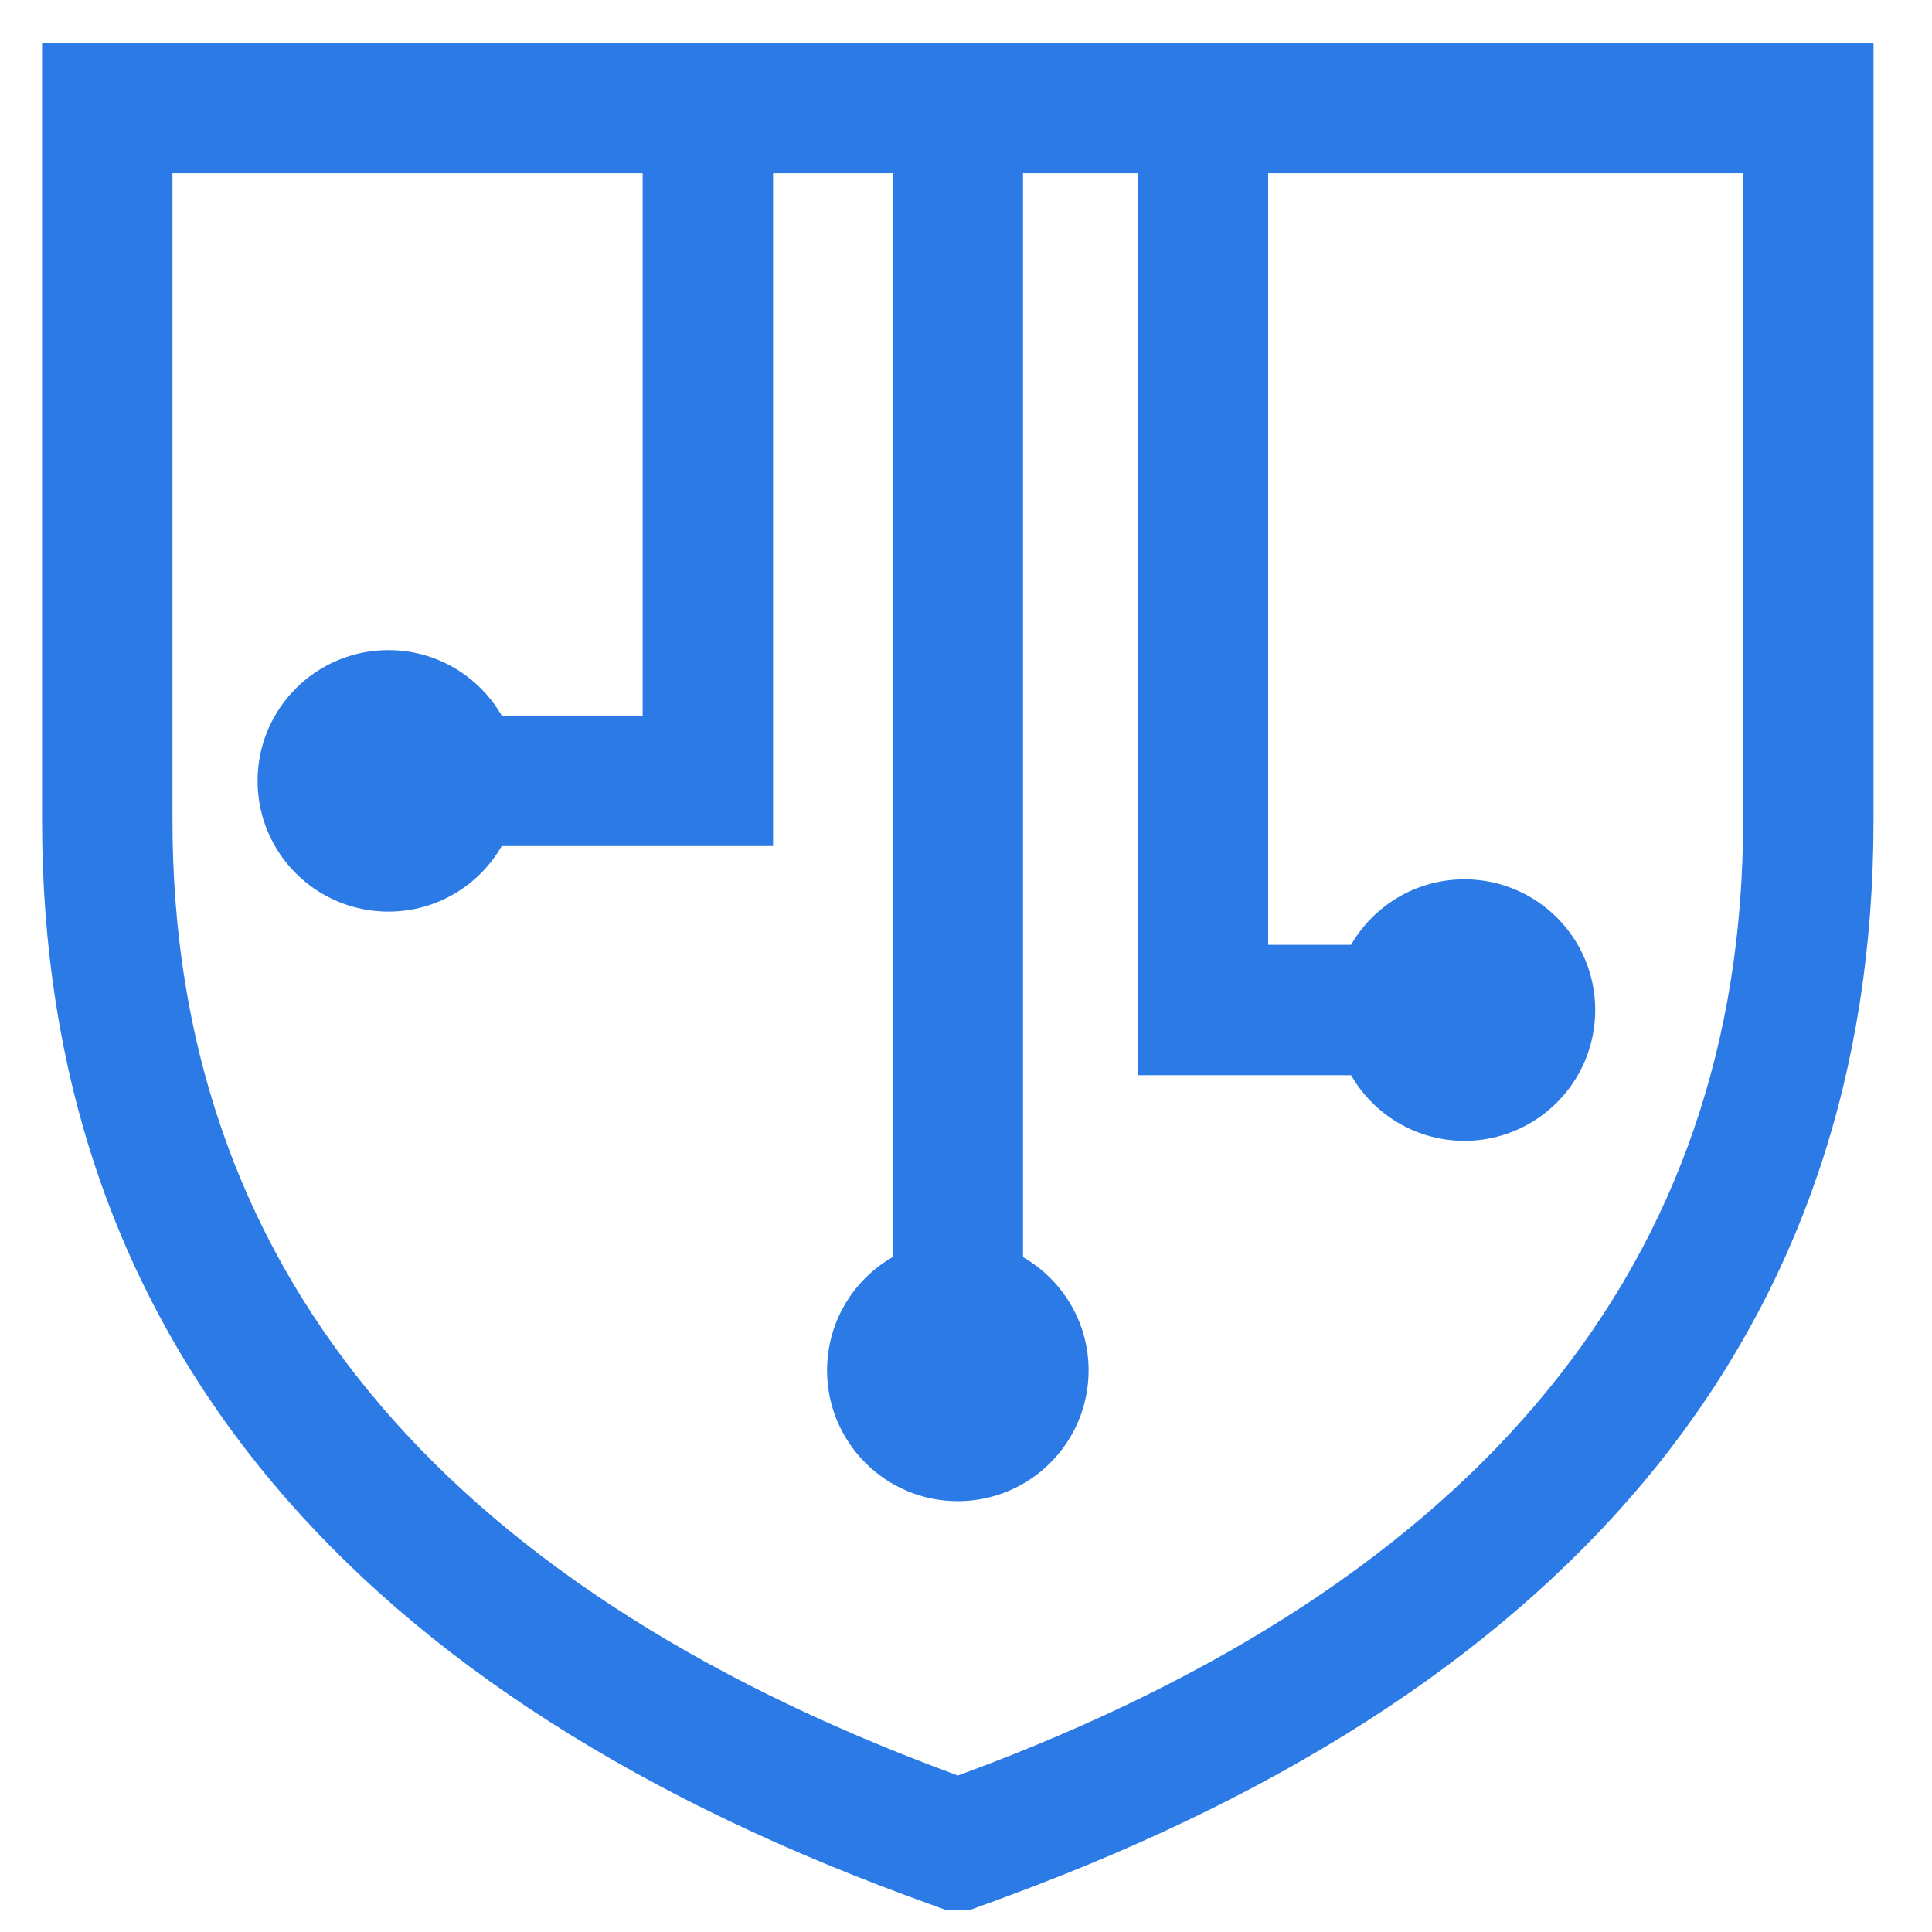 <?xml version="1.0" encoding="UTF-8" standalone="no"?><!DOCTYPE svg PUBLIC "-//W3C//DTD SVG 1.1//EN" "http://www.w3.org/Graphics/SVG/1.1/DTD/svg11.dtd"><svg width="100%" height="100%" viewBox="0 0 22 22" version="1.1" xmlns="http://www.w3.org/2000/svg" xmlns:xlink="http://www.w3.org/1999/xlink" xml:space="preserve" xmlns:serif="http://www.serif.com/" style="fill-rule:evenodd;clip-rule:evenodd;stroke-linejoin:round;stroke-miterlimit:1.414;"><path d="M0.479,0.487l0,8.86c0,5.701 3.309,9.819 9.834,12.235l0.463,0.169l0.263,0l0.203,-0.074c0.087,-0.031 0.172,-0.063 0.258,-0.095c6.526,-2.418 9.834,-6.534 9.834,-12.235l0,-8.86l-20.855,0Zm13.962,1.485l5.408,0l0,7.375c0,5.015 -2.983,8.664 -8.865,10.843c-0.027,0.009 -0.052,0.019 -0.078,0.028c-0.025,-0.009 -0.051,-0.019 -0.076,-0.029c-5.883,-2.178 -8.866,-5.826 -8.866,-10.842l0,-7.375l5.354,0l0,6.177l-1.605,0c-0.256,-0.445 -0.738,-0.746 -1.29,-0.746c-0.823,0 -1.49,0.666 -1.49,1.489c0,0.823 0.667,1.489 1.49,1.489c0.552,0 1.034,-0.301 1.29,-0.747l3.09,0l0,-7.662l1.361,0l0,12.343c-0.446,0.257 -0.746,0.739 -0.746,1.29c0,0.822 0.667,1.489 1.488,1.489c0.823,0 1.49,-0.667 1.49,-1.489c0,-0.551 -0.301,-1.033 -0.747,-1.29l0,-12.343l1.306,0l0,10.272l2.43,0c0.257,0.446 0.74,0.747 1.291,0.747c0.822,0 1.489,-0.667 1.489,-1.49c0,-0.822 -0.667,-1.488 -1.489,-1.488c-0.551,0 -1.034,0.3 -1.291,0.746l-0.944,0l0,-8.787Z" style="fill:#2b7ae5;fill-rule:nonzero;"/></svg>